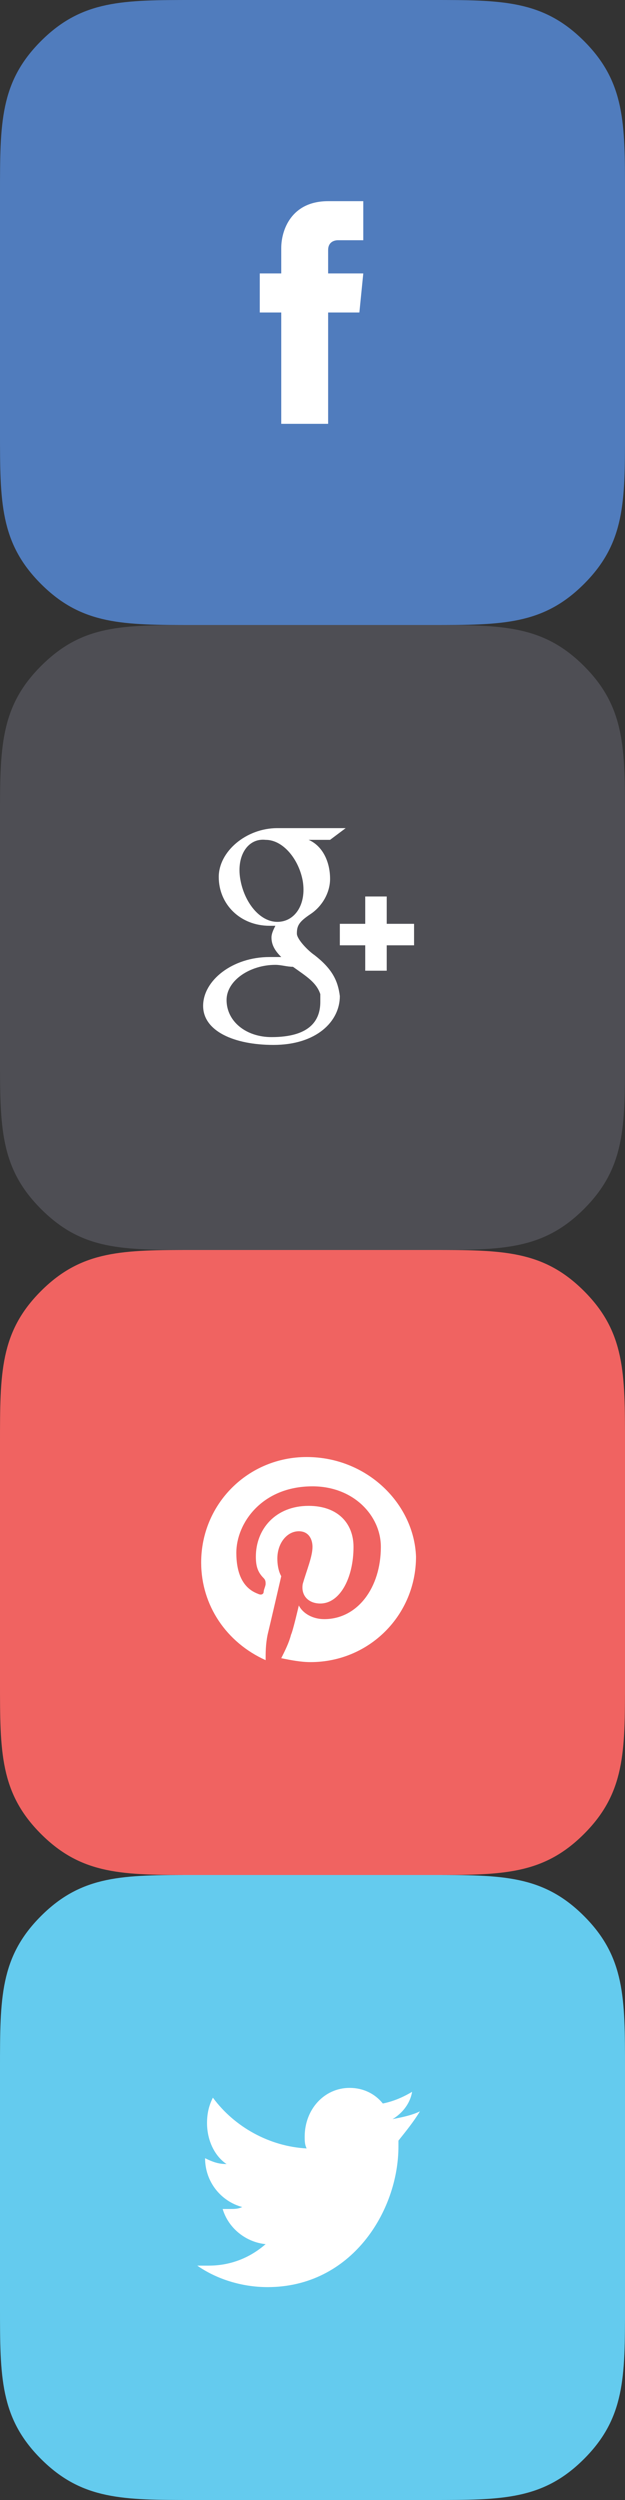 <?xml version="1.0"?>
<!--Icons from directory ""-->
<svg xmlns="http://www.w3.org/2000/svg" width="32" height="128" viewBox="0 0 32 128"><rect x="0" y="0" width="32" height="128" fill="#333333" stroke="none"/><svg xmlns:xlink="http://www.w3.org/1999/xlink" id="flat-icon-facebook" xml:space="preserve" viewBox="0 0 32 32" version="1.1" y="0" x="0px" enable-background="new 0 0 32 32" width="32" height="32"><g id="flat-icon-facebook-facebook">	<path d="m29.9 2.1c-2.1-2.1-4.2-2.1-7.8-2.1h-12.2c-3.6 0-5.7 0-7.8 2.1s-2.1 4.2-2.1 7.8v12.2c0 3.6 0 5.7 2.1 7.8s4.2 2.1 7.8 2.1h12.2c3.6 0 5.7 0 7.8-2.1s2.1-4.2 2.1-7.8v-12.2c0-3.6 0-5.7-2.1-7.8z" fill="#507CBD"/>	<path d="m16.8 14v-1.2c0-0.4 0.3-0.5 0.5-0.5h1.3v-2h-1.8c-1.9 0-2.4 1.5-2.4 2.4v1.3h-1.1v2h1.1v5.7h2.4v-5.7h1.6l0.2-2h-1.8z" fill="#fff"/></g></svg><svg xmlns:xlink="http://www.w3.org/1999/xlink" id="flat-icon-google-plus" xml:space="preserve" viewBox="0 0 32 32" version="1.1" y="32" x="0px" enable-background="new 0 0 32 32" width="32" height="32"><g id="flat-icon-google-plus-google_x2B_">	<path d="m29.9 2.1c-2.1-2.1-4.2-2.1-7.8-2.1h-12.2c-3.7 0-5.7 0-7.8 2.1s-2.1 4.2-2.1 7.8v12.2c0 3.6 0 5.7 2.1 7.8s4.1 2.1 7.8 2.1h12.2c3.6 0 5.7 0 7.8-2.1s2.1-4.2 2.1-7.8v-12.2c0-3.6 0-5.7-2.1-7.8z" fill="#4E4E54"/>	<g fill="#fff">		<path d="m16.1 16.9c-0.3-0.2-0.9-0.8-0.9-1.1 0-0.4 0.1-0.6 0.7-1s1-1.1 1-1.8c0-0.9-0.4-1.7-1.1-2h1.1l0.8-0.6h-3.5c-1.6 0-3 1.2-3 2.5 0 1.4 1.1 2.5 2.6 2.5h0.3c-0.1 0.2-0.2 0.4-0.2 0.6 0 0.4 0.2 0.7 0.5 1h-0.6c-1.9 0-3.4 1.2-3.4 2.5s1.6 2 3.6 2c2.2 0 3.4-1.2 3.4-2.5-0.1-0.8-0.4-1.4-1.3-2.1zm-1.9-1.7c-0.9 0-1.7-1-1.9-2.2s0.4-2.1 1.3-2c0.9 0 1.7 1 1.9 2.1 0.2 1.2-0.4 2.1-1.3 2.1zm-0.3 5.9c-1.3 0-2.3-0.8-2.3-1.9 0-1 1.2-1.8 2.5-1.8 0.3 0 0.6 0.1 0.9 0.1 0.7 0.5 1.2 0.8 1.4 1.4v0.4c0 1-0.6 1.8-2.5 1.8z"/>		<polygon points="19.8 15.3 19.8 13.9 18.7 13.9 18.7 15.3 17.4 15.3 17.4 16.4 18.7 16.4 18.7 17.7 19.8 17.7 19.8 16.4 21.2 16.4 21.2 15.3"/>	</g></g></svg><svg xmlns:xlink="http://www.w3.org/1999/xlink" id="flat-icon-pinterest" xml:space="preserve" viewBox="0 0 32 32" version="1.1" y="64" x="0px" enable-background="new 0 0 32 32" width="32" height="32"><g id="flat-icon-pinterest-pinterest">	<path d="m29.9 2.1c-2.1-2.1-4.2-2.1-7.8-2.1h-12.2c-3.6 0-5.7 0-7.8 2.1s-2.1 4.2-2.1 7.8v12.2c0 3.6 0 5.7 2.1 7.8s4.2 2.1 7.8 2.1h12.2c3.6 0 5.7 0 7.8-2.1s2.1-4.2 2.1-7.8v-12.2c0-3.6 0-5.7-2.1-7.8z" fill="#F06361"/>	<path d="m15.7 10.6c-3 0-5.4 2.4-5.4 5.4 0 2.2 1.3 4.1 3.3 5 0-0.4 0-0.8 0.1-1.3 0.1-0.4 0.7-3 0.7-3s-0.2-0.3-0.2-0.9c0-0.8 0.5-1.4 1.1-1.4 0.5 0 0.7 0.4 0.7 0.8 0 0.5-0.3 1.2-0.5 1.9-0.1 0.6 0.3 1 0.9 1 1 0 1.7-1.3 1.7-2.9 0-1.2-0.8-2.1-2.3-2.1-1.7 0-2.7 1.2-2.7 2.6 0 0.5 0.1 0.8 0.4 1.1 0.1 0.1 0.1 0.2 0.1 0.3s-0.1 0.3-0.1 0.4-0.1 0.2-0.3 0.1c-0.8-0.3-1.1-1.1-1.1-2.1 0-1.5 1.3-3.4 3.9-3.4 2.1 0 3.5 1.5 3.5 3.1 0 2.1-1.2 3.7-2.9 3.7-0.6 0-1.1-0.3-1.3-0.7 0 0-0.3 1.3-0.4 1.5-0.1 0.4-0.3 0.8-0.5 1.2 0.5 0.1 1 0.2 1.5 0.2 3 0 5.4-2.4 5.4-5.4-0.1-2.7-2.5-5.1-5.6-5.1z" fill="#fff"/></g></svg><svg xmlns:xlink="http://www.w3.org/1999/xlink" id="flat-icon-twitter" xml:space="preserve" viewBox="0 0 32 32" version="1.1" y="96" x="0px" enable-background="new 0 0 32 32" width="32" height="32"><g id="flat-icon-twitter-twitter">	<path d="m29.9 2.1c-2.1-2.1-4.2-2.1-7.8-2.1h-12.2c-3.6 0-5.7 0-7.8 2.1s-2.1 4.2-2.1 7.8v12.2c0 3.6 0 5.7 2.1 7.8s4.2 2.1 7.8 2.1h12.2c3.6 0 5.7 0 7.8-2.1s2.1-4.2 2.1-7.8v-12.2c0-3.6 0-5.7-2.1-7.8z" fill="#64CBEE"/>	<path d="m21.5 12.1c-0.4 0.2-0.9 0.3-1.4 0.4 0.5-0.3 0.9-0.8 1-1.4-0.5 0.3-1 0.5-1.5 0.6-0.4-0.5-1-0.8-1.7-0.8-1.3 0-2.3 1.1-2.3 2.5 0 0.2 0 0.4 0.1 0.6-1.9-0.1-3.7-1.1-4.8-2.6-0.2 0.4-0.3 0.8-0.3 1.3 0 0.9 0.4 1.7 1 2.1-0.4 0-0.7-0.1-1.1-0.3 0 1.2 0.8 2.2 1.9 2.5-0.2 0.1-0.4 0.1-0.6 0.1h-0.4c0.3 1 1.2 1.7 2.2 1.8-0.8 0.7-1.8 1.1-2.9 1.1h-0.6c1 0.7 2.3 1.1 3.6 1.1 4.3 0 6.7-3.9 6.7-7.2v-0.3c0.4-0.5 0.8-1 1.1-1.5z" fill="#fff"/></g></svg></svg>
